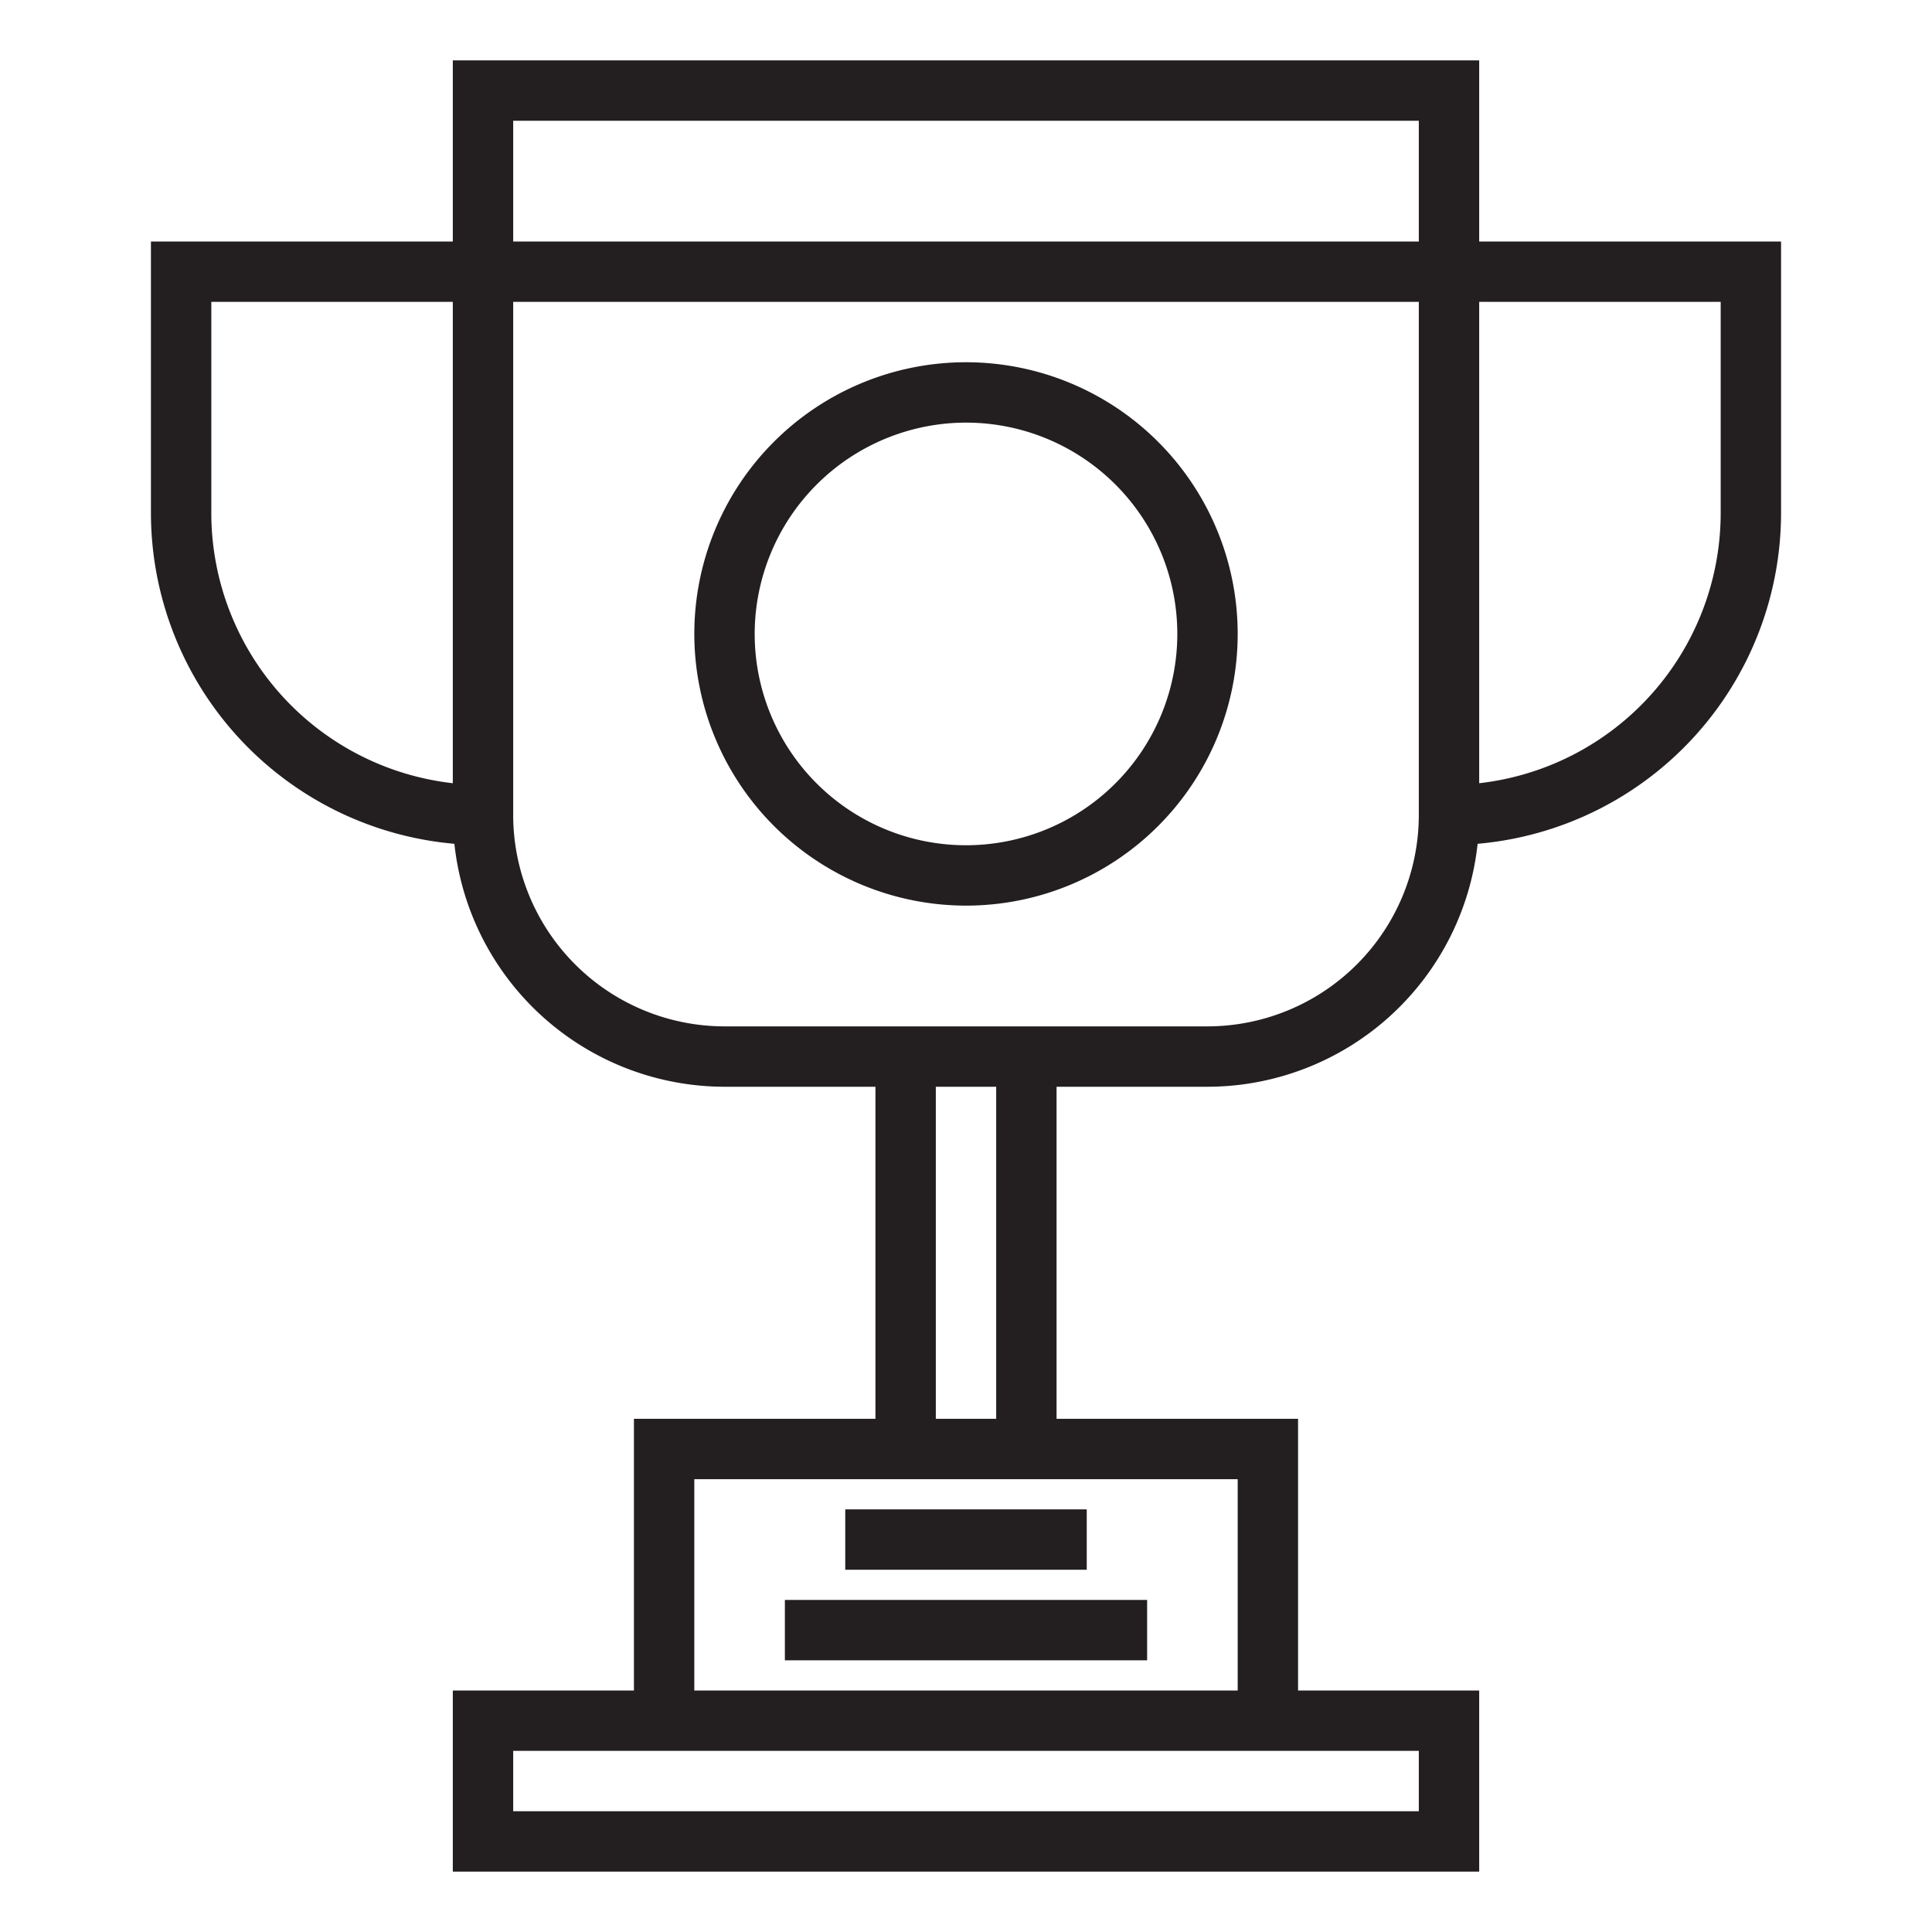 <svg xmlns="http://www.w3.org/2000/svg" viewBox="0 0 64 64" x="0px" y="0px"><defs><style>.cls-1{fill:#231f20;}</style></defs><title>Trophy_1</title><g data-name="Trophy"><path class="cls-1" d="M49,8V2H15V8H5v9A11.01,11.01,0,0,0,15.052,27.952,9.012,9.012,0,0,0,24,36h5V47H21v9H15v6H49V56H43V47H35V36h5a9.012,9.012,0,0,0,8.948-8.048A11.01,11.01,0,0,0,59,17V8ZM15,25.945A9.013,9.013,0,0,1,7,17V10h8ZM47,58v2H17V58Zm-6-9v7H23V49ZM31,47V36h2V47ZM47,27a7.008,7.008,0,0,1-7,7H24a7.008,7.008,0,0,1-7-7V10H47ZM47,8H17V4H47Zm10,9a9.013,9.013,0,0,1-8,8.945V10h8Z"></path><path class="cls-1" d="M32,30a9,9,0,1,0-9-9A9.01,9.01,0,0,0,32,30Zm0-16a7,7,0,1,1-7,7A7.008,7.008,0,0,1,32,14Z"></path><rect class="cls-1" x="28" y="50" width="8" height="2"></rect><rect class="cls-1" x="26" y="53" width="12" height="2"></rect></g></svg>